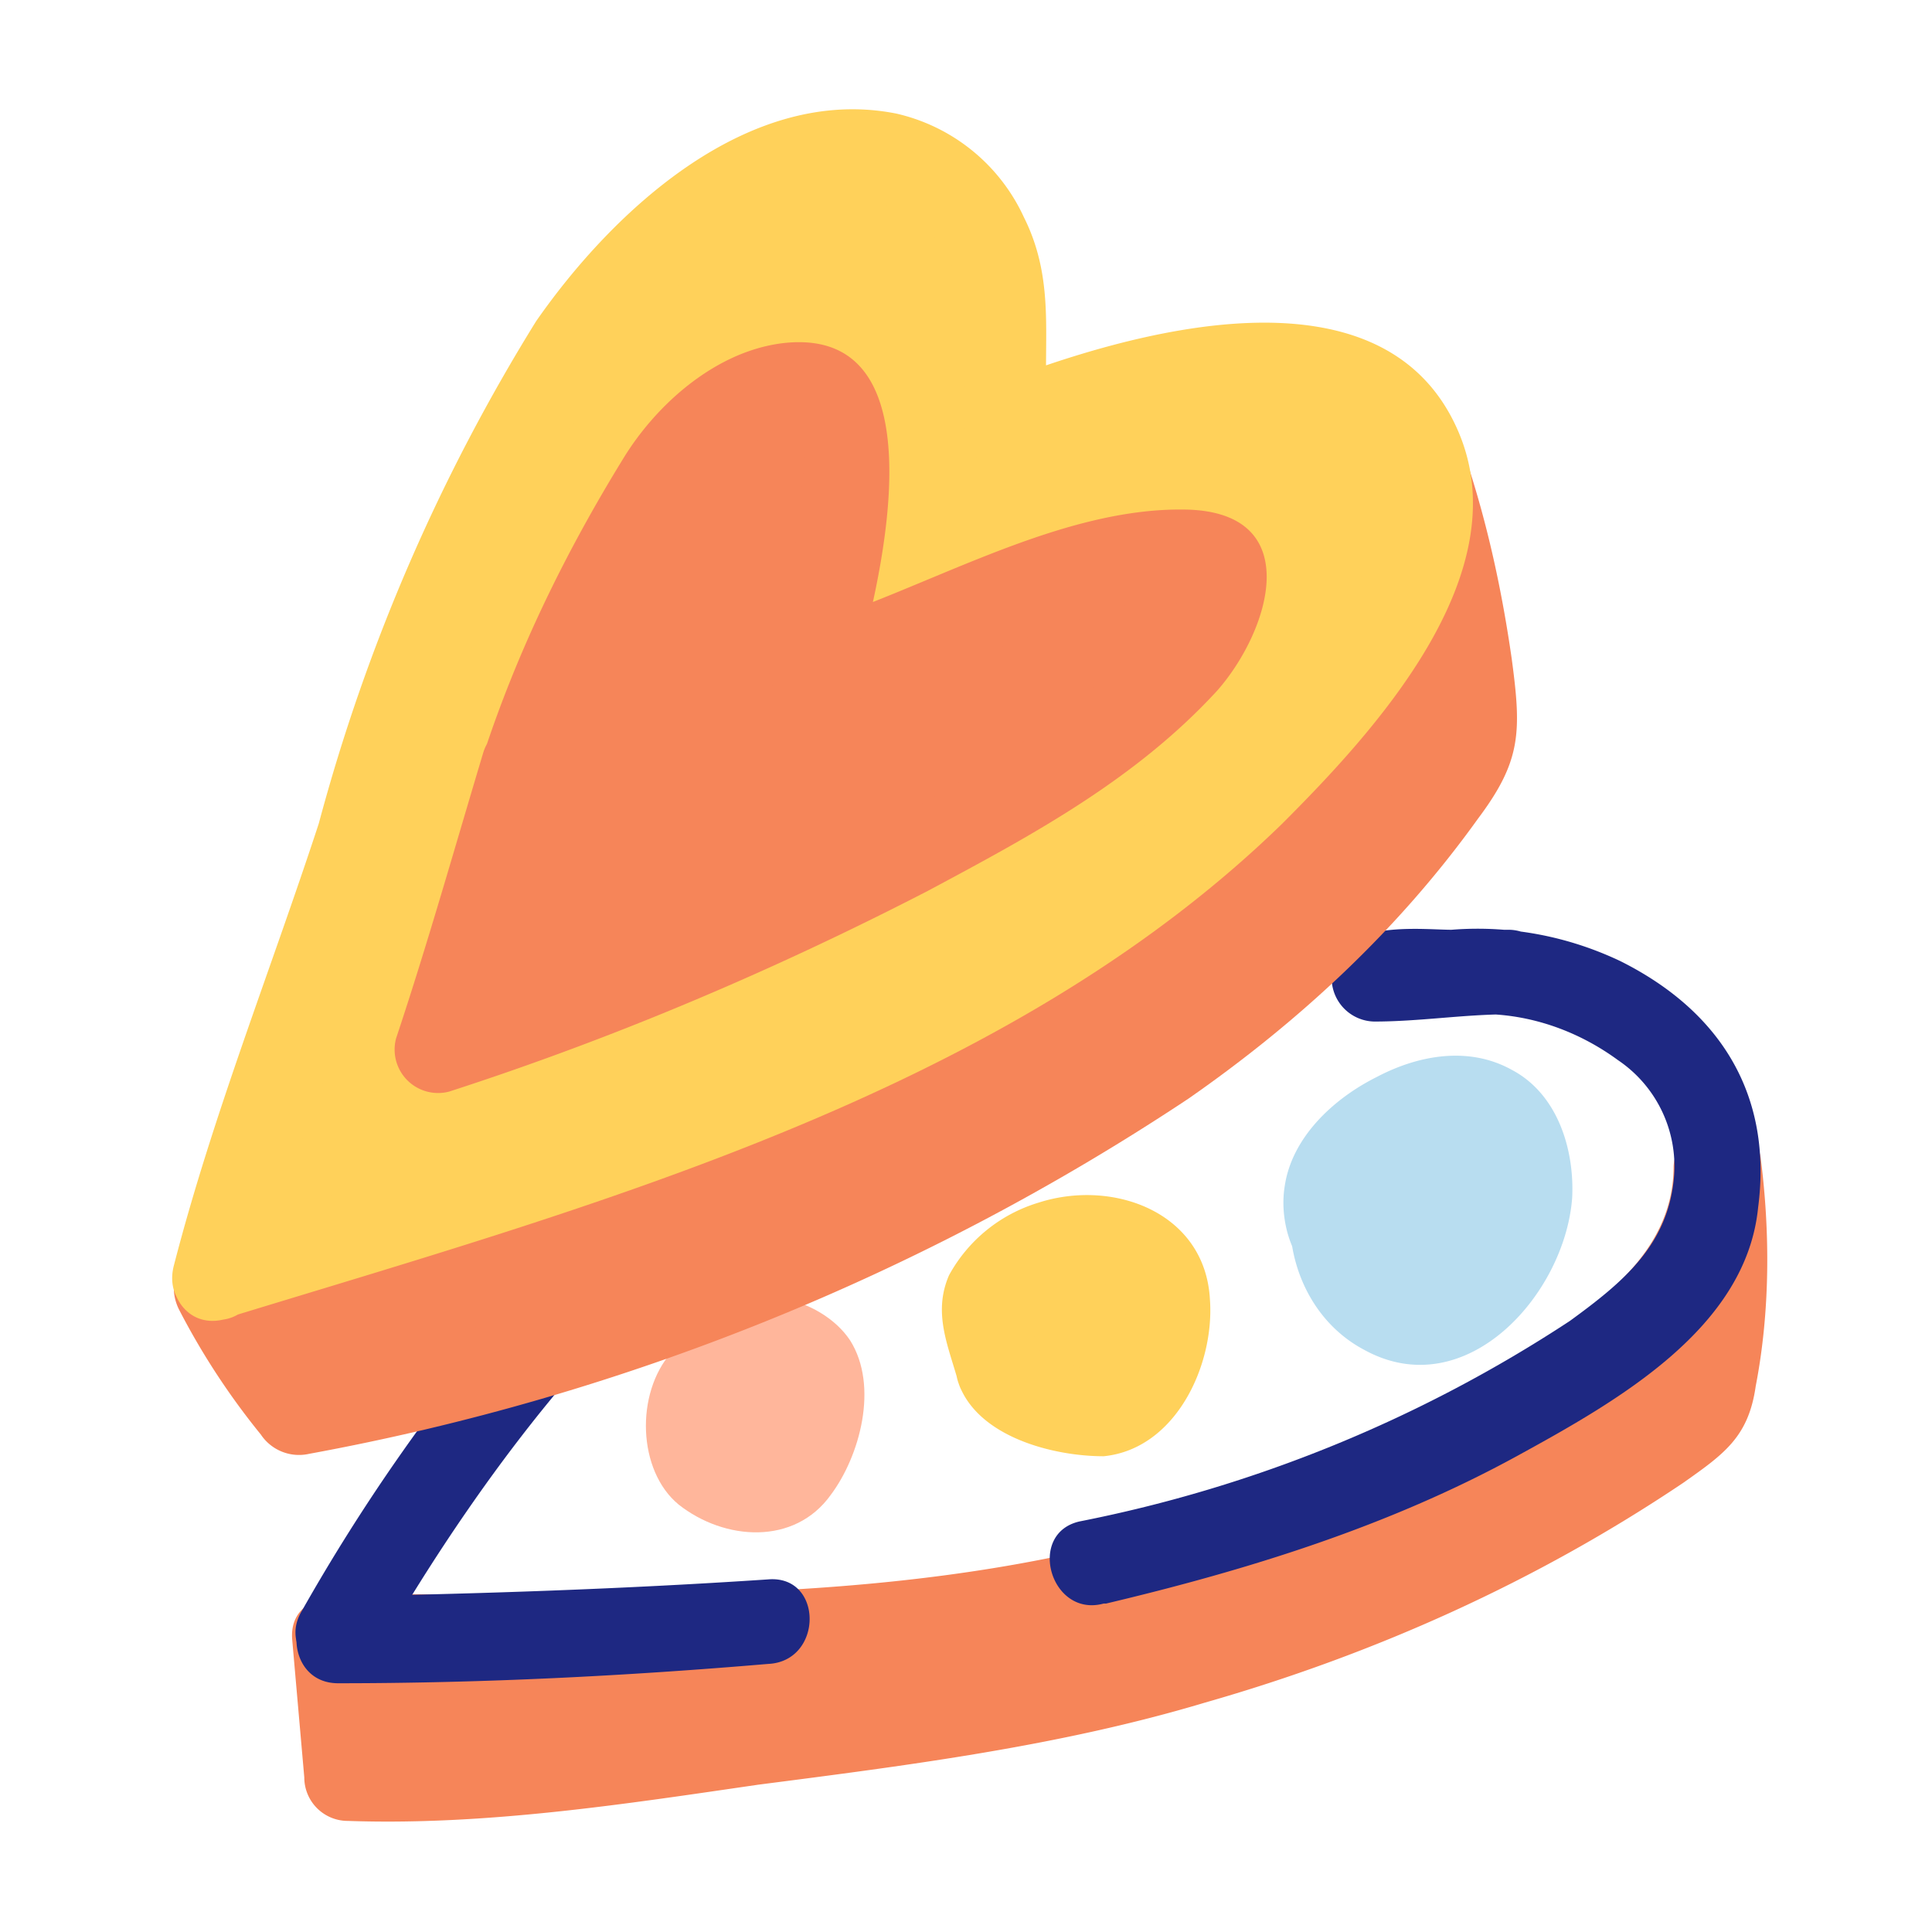 <svg width="80" height="80" viewBox="0 0 80 80" fill="none" xmlns="http://www.w3.org/2000/svg"><path d="M14 67.9c12.9 0 23.6.6 35.6-3.2A58.9 58.9 0 0070 52.6c1-1 1-4.3 1-4.3.8 3.6-.2 9.9-.2 9.9a72 72 0 01-21.2 10.6c-7.9 2.3-29 5.1-35.2 4.8l-.5-5.7z" fill="#F68559"/><path d="M14 69.7c12.8 0 26.2.6 38.4-4 5.4-2.2 10.5-5 15.1-8.6 3.4-2.5 5.3-4.4 5.4-8.8l-3.5.5c.4 2.2.8 6.6-.2 8.7l-1.7 1a68 68 0 01-21.4 9.3c-10 2.4-21.3 4.5-31.7 4l1.8 1.8-.5-5.7c-.2-2.3-3.8-2.3-3.6 0l.5 5.7a1.8 1.8 0 001.8 1.8c5.7.2 11.5-.7 17-1.5 6.2-.8 12.5-1.6 18.5-3.4 7-2 13.7-5 19.8-9.1 1.7-1.2 2.7-1.9 3-4 .6-3.1.6-6.4.2-9.5-.4-2.1-3.5-1.5-3.6.4 0 4.3-4.5 6.6-7.8 8.7a53.2 53.2 0 01-14.2 6.6C36.4 66.6 25 66 13.9 66c-2.3 0-2.3 3.6 0 3.6z" fill="#F68559"/><path d="M56.3 51.8c-1 0-1.5-1.5-1.3-2.6.3-1 1-1.9 1.9-2.4 1.9-1.4 4.6-2 6 .1 1 1.7.4 4.2-.7 5.8a4.4 4.4 0 01-3.7 2 3.8 3.8 0 01-3.2-3c-.4-1.7.2-3.8 1.5-4.4" fill="#B8DDF0"/><path d="M56.7 50c.3 0 0 0 0-.3.2-.4.4-.8.8-1.1a5 5 0 011.9-1.2c1.8-.5 2.4 1 2 2.7-.3 1.2-1.6 3.3-3.1 2.7-1.5-.5-2-3.2-.6-4 2-1.3.1-4.3-1.8-3.1-3.6 2.3-3.2 8.2.6 10.2 4.2 2.3 8.3-2.3 8.6-6.3.1-2-.6-4.3-2.5-5.3-1.8-1-3.9-.6-5.6.3-1.8.9-3.5 2.5-3.8 4.5-.3 1.8.6 4.1 2.5 4.4 2.3.3 3.3-3.1 1-3.5z" fill="#B8DDF0"/><path d="M41.4 56.8c-.5-1.8-1.1-2.4 0-3.7a5 5 0 014-1.8 2.8 2.8 0 012.5 1.3c1 1.6.1 4.4-1.2 5.6-.9.8-5 0-5.3-1.4" fill="#FFD15A"/><path d="M43.2 56.3l-.7-1.8.5-.5c.2-.3.6-.5 1-.7 1.2-.4 2.7-.3 2.6 1.3-.1.7-.4 1.3-.8 1.9 0 0-.3.3 0 .2h-.5a5 5 0 01-1.4-.3l-.6-.2c-.4 0-.4-.5-.1.1-.8-2.1-4.3-1.2-3.5 1 .8 2.2 3.9 3 6 3 3-.3 4.6-3.8 4.4-6.5-.2-3.6-4-5-7.1-4a6.3 6.3 0 00-3.7 3c-.7 1.6 0 3 .4 4.5.7 2.1 4.1 1.2 3.4-1z" fill="#FFD15A"/><path d="M29 57.3c-.6.6-.6 2.7 0 3.4a3.5 3.5 0 003.1.9c1.2-.5 2.2-3.1 1.9-4.6-.4-1.4-2.7-2.1-3.6-1" fill="#FFB69B"/><path d="M27.8 56c-1.5 1.7-1.4 4.9.3 6.3 1.9 1.5 4.8 1.7 6.3-.4 1.2-1.6 2-4.5.8-6.4-1.2-1.8-4.4-2.6-6-.8-1.6 1.7 1 4.3 2.5 2.6.3-.4 0 0-.1 0h.3l.3.2c.3.5-.3 1.7-.5 2.2-.1 0-.4.3-.2.3-.4 0-.7-.1-1-.3-.2-.4-.2-.8-.2-1.1 1.6-1.7-1-4.2-2.5-2.6z" fill="#FFB69B"/><path d="M15.6 68.5c2.3-4 5-8 8-11.5 1.5-1.7-1-4.3-2.6-2.5a79.2 79.2 0 00-8.5 12.2c-1.2 2 2 3.8 3 1.8z" fill="#1E2882"/><path d="M14 69.7c6 0 11.9-.3 17.8-.8 2.3-.1 2.3-3.7 0-3.5-6 .4-12 .6-17.8.7-2.3 0-2.3 3.6 0 3.6zM45.8 66.4c5.9-1.4 11.7-3.2 17-6.1C67 58 72.3 55 72.8 50c.6-4.6-1.5-8.1-5.7-10.2-2.1-1-4.5-1.5-7-1.3-1 0-3.6-.3-4.5.8a1.8 1.8 0 001.3 3c1.9 0 3.7-.3 5.6-.3l-1.3-3 .6-.4c-2.2.3-1.3 3.7 1 3.4.4 0 .7-.2 1-.5a1.8 1.8 0 00-1.3-3c-1.9 0-3.7.3-5.6.2l1.3 3c-.4.5 3 .3 3.6.3 1.9.1 3.7.8 5.2 1.9a5.3 5.3 0 012.3 5c-.3 2.7-2.1 4.2-4.3 5.8A57 57 0 0144.7 63c-2.2.5-1.2 4 1 3.4z" fill="#1E2882"/><path d="M59 19.4c1.2 4 2 7.3 2 11.5v.2c-4 6.1-9.8 11.3-16.1 15-10.1 6-21.1 10.1-32.6 12.4 0 0-2.8-3.6-3.4-5.3" fill="#F68559"/><path d="M57.3 20a45 45 0 011.9 8.5c.1.9 0 1.8-.3 2.6-.6 1.2-1.8 2.4-2.6 3.4-3.6 4-7.7 7.4-12.3 10.1-10 5.9-20.8 10-32.1 12.2l2 .8a30 30 0 01-3.5-5.2c-1-2.1-4-.3-3 1.8a30 30 0 003.4 5.2 1.9 1.9 0 002 .8 97.7 97.7 0 0036.4-14.7c4.6-3.2 8.7-7 12-11.6 1.8-2.4 1.8-3.6 1.4-6.6-.4-2.8-1-5.6-1.9-8.3-.6-2.2-4-1.3-3.4 1z" fill="#F68559"/><path d="M8.9 53c16.6-5.2 23.8-7.2 37.5-15.8A37.4 37.4 0 0058 24.9c1.4-2.2 1.7-5.2.2-7.3-1.9-2.5-5.5-2.6-8.6-2.2-2.7.5-5.3 1.2-7.9 2.3v-.6c.3-2 .2-3.9-.3-5.8A6.7 6.7 0 0038 6.8a7.5 7.5 0 00-5.5.2c-4.8 1.7-8.2 6-10.6 10.5-3.4 6.1-5.5 12.9-7.6 19.6-1.5 4.9-3.2 8.5-4.7 13.3L9 53z" fill="#FFD15A"/><path d="M9.3 54.6c15-4.6 32.2-9.2 43.8-20.5 3.8-3.8 9.8-10.3 7.3-16.2-3.1-7.3-13.8-4.1-19.2-2l2.2 1.3c-.3-2.8.4-5.4-1-8.2a7.7 7.7 0 00-5.3-4.3c-6.1-1.2-11.7 4-14.9 8.6a77.4 77.4 0 00-9 20.8c-2 6.1-4.4 12.1-6 18.3-.6 2.3 2.8 3.2 3.4 1 1-4.1 2.6-8 4-12 2-5.8 3.6-11.7 6-17.3 2.1-5.2 5-11 9.8-14.1 3.2-2.1 7.9-2.9 9.3 1.8.6 2.1 0 4.3.3 6.4a1.8 1.8 0 002.2 1.2A26 26 0 0152.4 17c5 .2 5.7 4 3.5 7.8a38 38 0 01-13.5 12.7c-10.7 6.4-22.2 10-34 13.7-2.2.7-1.3 4.1 1 3.4z" fill="#FFD15A"/><path d="M21.7 31.8c1.2-4 3.9-8.8 6-12.4.6-1.2 3.5-3.8 5.8-3.5 2.1.4 1.4 4.2 1.4 5.3-.2 2.2-.6 4.4-1.3 6.5 4.3-1.2 16-6.6 17.1-4.2 1.2 2.5-6.4 8.3-8.3 9.2L32.5 38c-4.7 2-9.5 3.9-14.3 5.5l3.5-11.7z" fill="#F68559"/><path d="M23.4 32.2c.9-2.6 2-5 3.3-7.4 1-1.9 1.9-4.2 3.5-5.6.6-.6 2.1-2 3-1 .3.4 0 1.6 0 2-.2 2.4-.6 4.8-1.3 7a1.8 1.8 0 002.2 2.2c4-1.2 8-3 12-4.2 1-.3 2-.5 3-.5.9 0-.1 0 0-.4-.2.4-.4.8-.7 1a33.8 33.8 0 01-5 4.7c-7.6 5.4-17 8.8-25.7 11.7l2.2 2.2 3.6-11.7c.6-2.2-2.9-3.1-3.5-1-1.2 4-2.3 7.9-3.6 11.8a1.8 1.8 0 002.2 2.2c6.8-2.2 13.4-5 19.8-8.3 4.3-2.3 8.6-4.6 12-8.3 2.2-2.5 3.7-7.4-1.3-7.5-5.4-.1-10.9 3.4-16 4.9l2.2 2.2c1-3.4 4-14.7-2.8-14-2.8.3-5.3 2.5-6.7 4.8-2.4 3.9-4.4 8-5.8 12.3-.7 2.2 2.7 3.1 3.4 1z" fill="#F68559"/></svg>